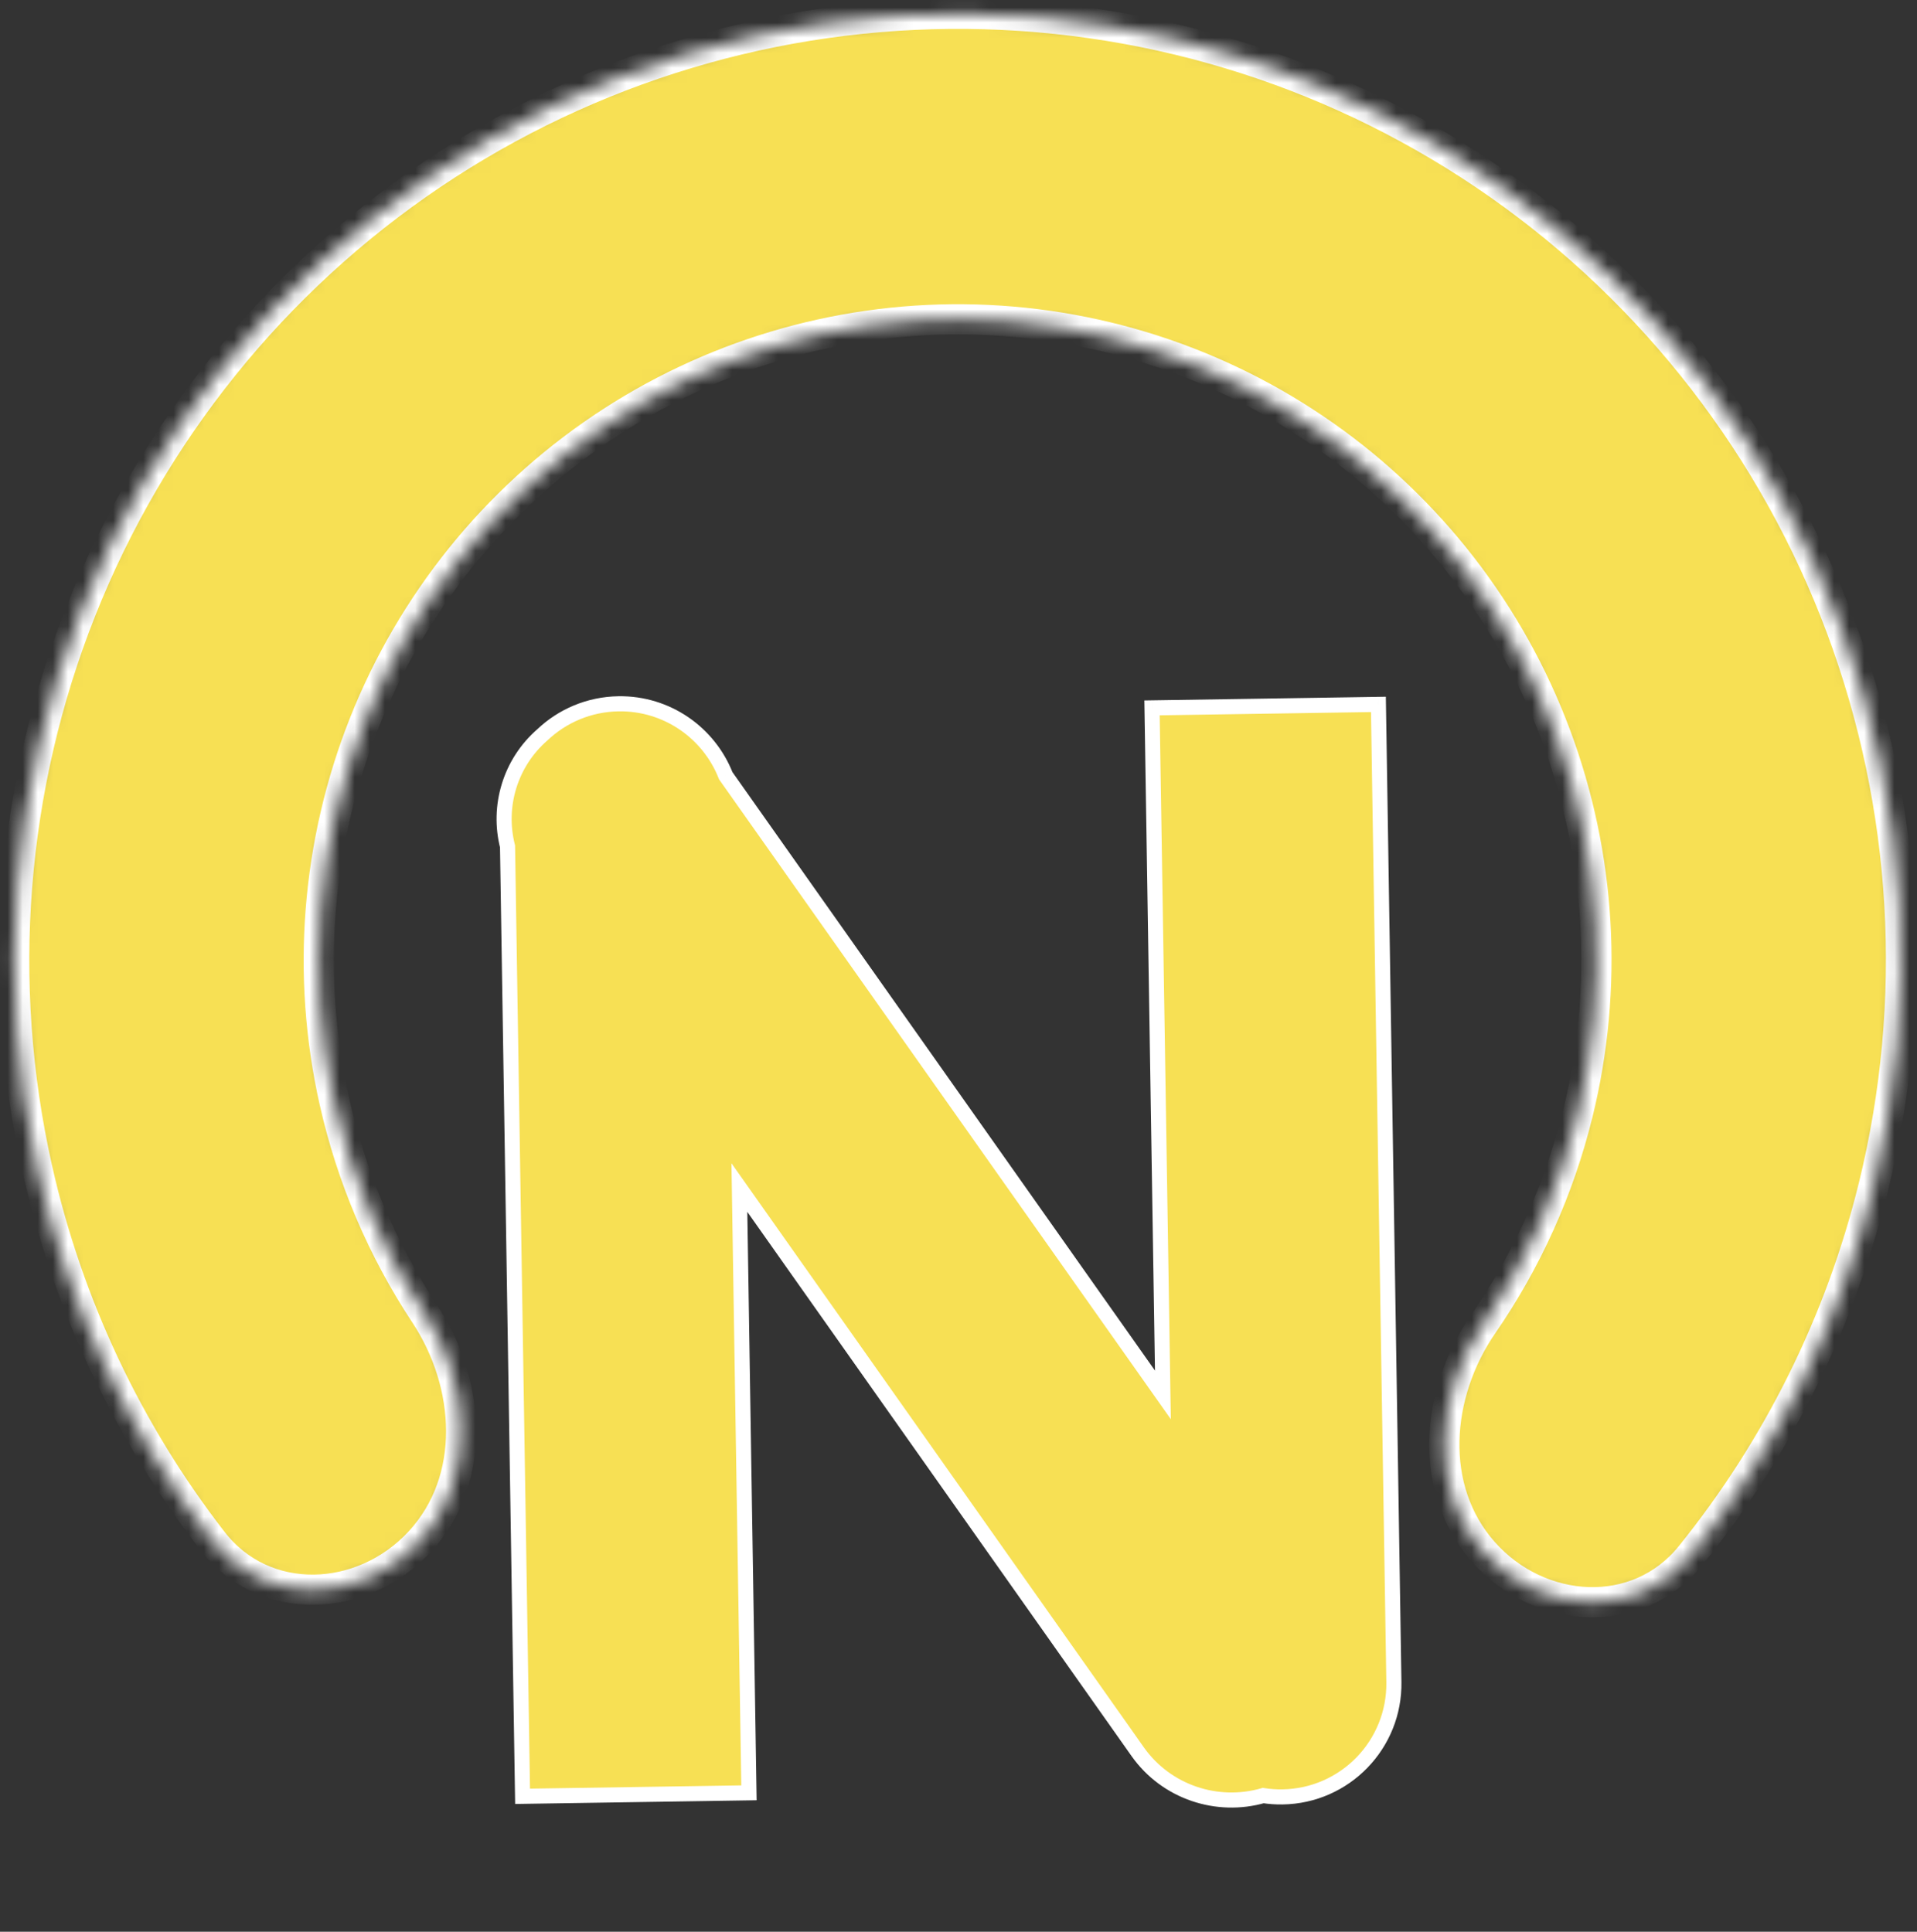 <svg width="127" height="128" viewBox="0 0 127 128" fill="none" xmlns="http://www.w3.org/2000/svg">
<rect x="0" y="0" width="127" height="128" fill="#333333" stroke="none"/>
<mask id="path-1-inside-1_14_3" fill="white">
<path d="M27.806 102.152C24.007 106.26 17.516 106.542 14.09 102.121C8.481 94.882 4.498 86.462 2.47 77.437C-0.304 65.092 0.711 52.193 5.38 40.434C10.05 28.676 18.155 18.608 28.632 11.555C39.108 4.502 51.466 0.794 64.079 0.917C76.692 1.04 88.971 4.99 99.302 12.246C109.633 19.503 117.532 29.727 121.961 41.574C126.39 53.422 127.142 66.338 124.117 78.626C121.906 87.61 117.751 95.951 111.996 103.078C108.481 107.432 101.997 107.023 98.282 102.841V102.841C94.585 98.678 95.078 92.355 98.24 87.77C101.149 83.551 103.289 78.816 104.529 73.781C106.577 65.461 106.068 56.714 103.068 48.691C100.069 40.669 94.72 33.745 87.725 28.831C80.729 23.917 72.414 21.243 63.873 21.159C55.331 21.076 46.964 23.587 39.869 28.363C32.775 33.14 27.286 39.957 24.124 47.919C20.962 55.882 20.275 64.617 22.153 72.976C23.289 78.033 25.332 82.81 28.155 87.085C31.224 91.731 31.588 98.062 27.806 102.152V102.152Z"/>
</mask>
<path d="M27.806 102.152C24.007 106.26 17.516 106.542 14.09 102.121C8.481 94.882 4.498 86.462 2.47 77.437C-0.304 65.092 0.711 52.193 5.38 40.434C10.05 28.676 18.155 18.608 28.632 11.555C39.108 4.502 51.466 0.794 64.079 0.917C76.692 1.04 88.971 4.99 99.302 12.246C109.633 19.503 117.532 29.727 121.961 41.574C126.39 53.422 127.142 66.338 124.117 78.626C121.906 87.61 117.751 95.951 111.996 103.078C108.481 107.432 101.997 107.023 98.282 102.841V102.841C94.585 98.678 95.078 92.355 98.24 87.77C101.149 83.551 103.289 78.816 104.529 73.781C106.577 65.461 106.068 56.714 103.068 48.691C100.069 40.669 94.72 33.745 87.725 28.831C80.729 23.917 72.414 21.243 63.873 21.159C55.331 21.076 46.964 23.587 39.869 28.363C32.775 33.14 27.286 39.957 24.124 47.919C20.962 55.882 20.275 64.617 22.153 72.976C23.289 78.033 25.332 82.81 28.155 87.085C31.224 91.731 31.588 98.062 27.806 102.152V102.152Z" fill="#F7E054" stroke="white" stroke-width="2" mask="url(#path-1-inside-1_14_3)"/>
<path fill-rule="evenodd" clip-rule="evenodd" d="M40.975 46.634C44.193 46.584 46.97 48.569 48.079 51.399L77.042 92.427L76.44 54.404L76.321 46.905L91.32 46.674L91.438 54.173L92.344 111.45C92.41 115.592 89.106 119.001 84.964 119.065C84.528 119.072 84.101 119.041 83.684 118.976C80.661 119.848 77.277 118.769 75.369 116.066L48.983 78.688L49.499 111.295L49.618 118.794L34.62 119.025L34.501 111.526L33.624 56.081C32.95 53.43 33.793 50.556 35.931 48.691C37.247 47.442 39.017 46.664 40.975 46.634Z" fill="#F7E054"/>
<path d="M48.079 51.399L47.614 51.582L47.636 51.638L47.671 51.688L48.079 51.399ZM40.975 46.634L40.983 47.134L40.975 46.634ZM77.042 92.427L76.633 92.716L77.567 94.039L77.541 92.419L77.042 92.427ZM76.44 54.404L75.94 54.412L76.44 54.404ZM76.321 46.905L76.314 46.405L75.813 46.413L75.821 46.913L76.321 46.905ZM91.32 46.674L91.819 46.666L91.811 46.166L91.312 46.174L91.32 46.674ZM91.438 54.173L90.938 54.181L91.438 54.173ZM92.344 111.45L91.844 111.458L92.344 111.45ZM84.964 119.065L84.972 119.565L84.964 119.065ZM83.684 118.976L83.761 118.482L83.652 118.465L83.546 118.496L83.684 118.976ZM75.369 116.066L75.778 115.778L75.369 116.066ZM48.983 78.688L49.392 78.4L48.458 77.077L48.484 78.696L48.983 78.688ZM49.499 111.295L49.999 111.287L49.499 111.295ZM49.618 118.794L49.626 119.294L50.126 119.286L50.118 118.786L49.618 118.794ZM34.62 119.025L34.12 119.033L34.128 119.533L34.628 119.525L34.62 119.025ZM34.501 111.526L34.001 111.534L34.501 111.526ZM33.624 56.081L34.124 56.073L34.123 56.014L34.108 55.958L33.624 56.081ZM35.931 48.691L36.259 49.068L36.267 49.061L36.275 49.054L35.931 48.691ZM48.545 51.217C47.362 48.199 44.401 46.081 40.968 46.134L40.983 47.134C43.986 47.088 46.578 48.939 47.614 51.582L48.545 51.217ZM77.45 92.139L48.488 51.111L47.671 51.688L76.633 92.716L77.45 92.139ZM77.541 92.419L76.94 54.396L75.94 54.412L76.542 92.435L77.541 92.419ZM76.94 54.396L76.821 46.897L75.821 46.913L75.94 54.412L76.94 54.396ZM76.329 47.405L91.327 47.174L91.312 46.174L76.314 46.405L76.329 47.405ZM90.82 46.682L90.938 54.181L91.938 54.165L91.819 46.666L90.82 46.682ZM90.938 54.181L91.844 111.458L92.844 111.443L91.938 54.165L90.938 54.181ZM91.844 111.458C91.906 115.324 88.822 118.506 84.956 118.565L84.972 119.565C89.389 119.497 92.914 115.86 92.844 111.443L91.844 111.458ZM84.956 118.565C84.549 118.572 84.15 118.543 83.761 118.482L83.607 119.47C84.052 119.54 84.507 119.572 84.972 119.565L84.956 118.565ZM74.96 116.354C76.996 119.237 80.602 120.385 83.823 119.457L83.546 118.496C80.72 119.311 77.558 118.3 75.778 115.778L74.96 116.354ZM48.575 78.977L74.96 116.354L75.778 115.778L49.392 78.4L48.575 78.977ZM49.999 111.287L49.483 78.68L48.484 78.696L48.999 111.303L49.999 111.287ZM50.118 118.786L49.999 111.287L48.999 111.303L49.118 118.802L50.118 118.786ZM34.628 119.525L49.626 119.294L49.61 118.294L34.612 118.525L34.628 119.525ZM34.001 111.534L34.12 119.033L35.12 119.018L35.001 111.518L34.001 111.534ZM33.124 56.089L34.001 111.534L35.001 111.518L34.124 56.073L33.124 56.089ZM35.602 48.315C33.319 50.306 32.42 53.374 33.139 56.204L34.108 55.958C33.48 53.486 34.266 50.806 36.259 49.068L35.602 48.315ZM40.968 46.134C38.88 46.166 36.99 46.996 35.587 48.329L36.275 49.054C37.504 47.888 39.156 47.162 40.983 47.134L40.968 46.134Z" fill="white"/>
</svg>
